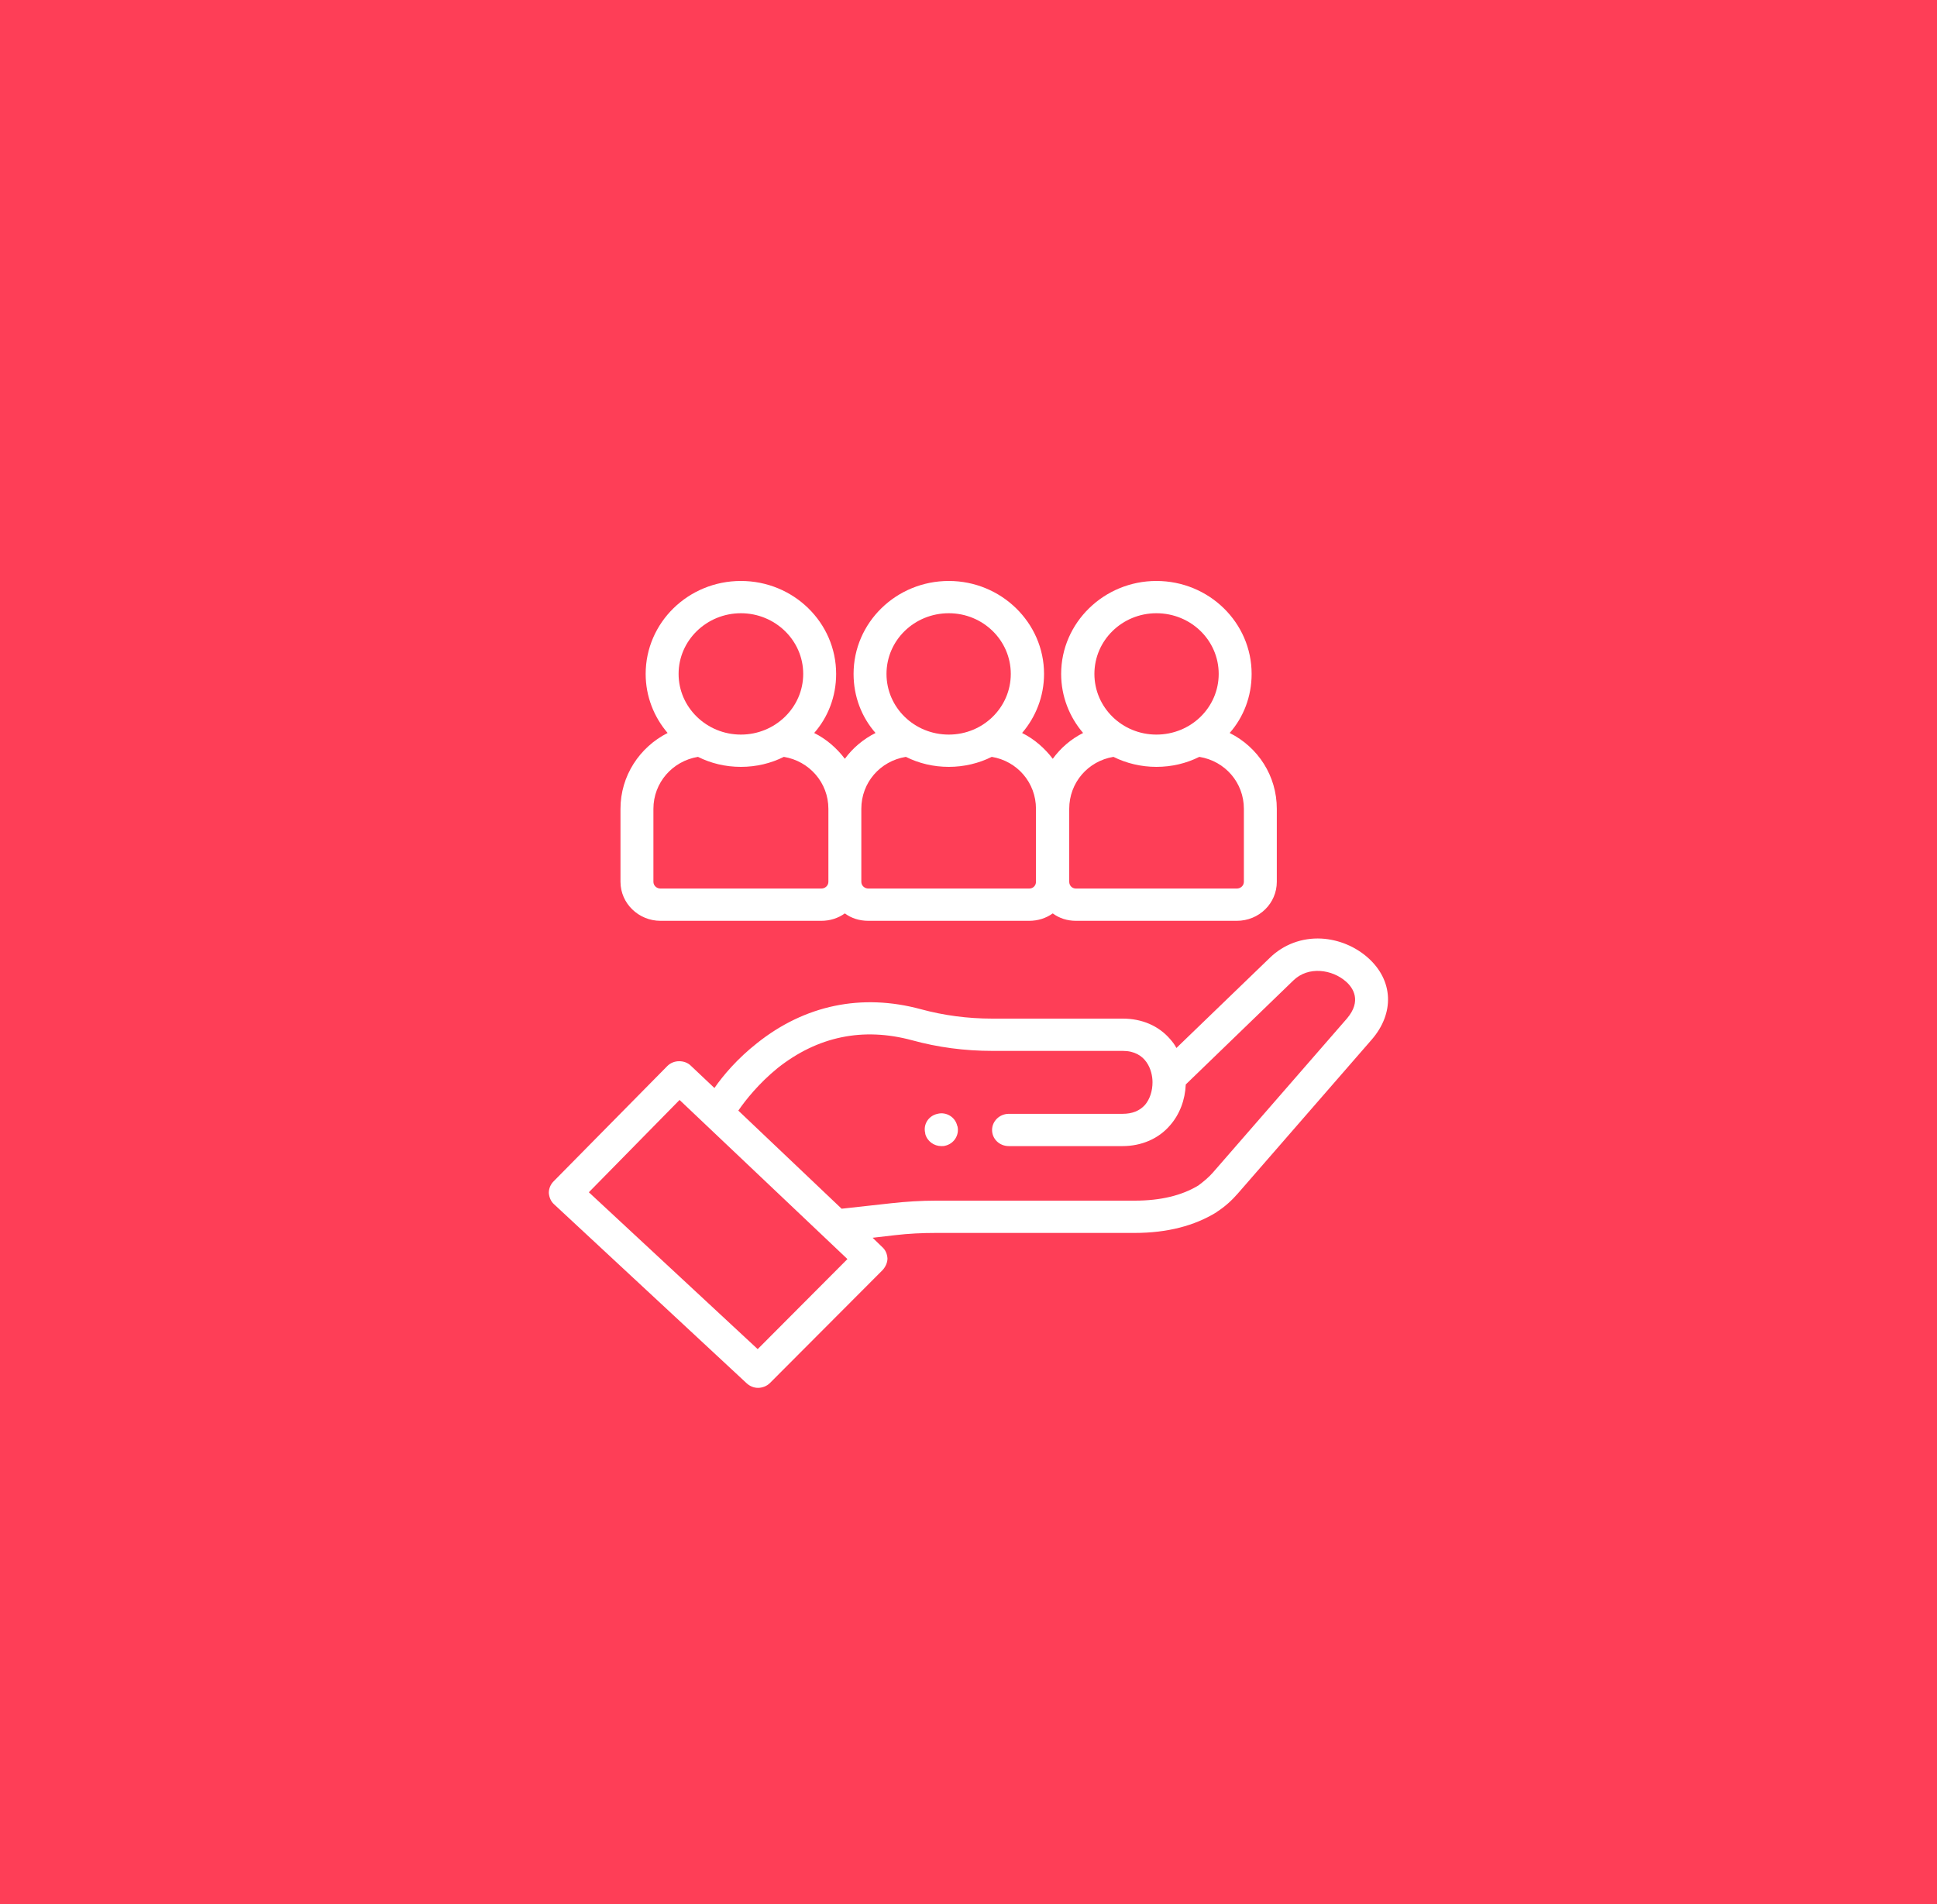 <svg version="1.2" baseProfile="tiny-ps" xmlns="http://www.w3.org/2000/svg" viewBox="0 0 60 59" width="60" height="59">
	
				<path fill="#fe3e57" d="M0 0L60 0L60 60L0 60L0 0Z" />
				<path fill="#ffffff" d="M42.38 29.68C41.99 29.33 41.47 29.11 40.93 29.08C40.33 29.05 39.76 29.26 39.33 29.68L36.44 32.47C36.39 32.37 36.32 32.28 36.25 32.2C35.89 31.78 35.37 31.56 34.78 31.56L30.74 31.56C29.97 31.56 29.23 31.46 28.53 31.27C26.69 30.77 24.93 31.14 23.45 32.32C22.84 32.8 22.4 33.32 22.13 33.71L21.4 33.02C21.31 32.93 21.18 32.88 21.04 32.88C21.04 32.88 21.04 32.88 21.04 32.88C20.9 32.88 20.77 32.93 20.67 33.03L17.15 36.6C17.05 36.7 17 36.83 17 36.96C17.01 37.09 17.06 37.22 17.16 37.31L23.13 42.86C23.23 42.95 23.35 43 23.48 43C23.61 43 23.75 42.95 23.85 42.85L27.34 39.35C27.43 39.25 27.49 39.12 27.49 38.99C27.48 38.85 27.43 38.73 27.33 38.64L27.03 38.35L27.72 38.27C28.14 38.22 28.57 38.2 29 38.2L35.15 38.2C36.15 38.2 37 37.98 37.68 37.56C37.68 37.56 37.69 37.56 37.69 37.55C37.94 37.39 38.16 37.19 38.35 36.97L42.49 32.21C43.2 31.39 43.16 30.38 42.38 29.68L42.38 29.68ZM23.47 41.8L18.24 36.94L21.05 34.08L26.25 39.01L23.47 41.8ZM41.72 31.56L37.57 36.33C37.44 36.48 37.28 36.61 37.12 36.73C36.61 37.04 35.95 37.2 35.15 37.2L28.99 37.2C28.53 37.2 28.06 37.23 27.61 37.28L26.07 37.45L22.87 34.41C23.09 34.09 23.5 33.57 24.09 33.09C25.33 32.11 26.73 31.82 28.25 32.23C29.05 32.45 29.88 32.56 30.74 32.56L34.78 32.56C35.51 32.56 35.7 33.17 35.7 33.53C35.7 33.8 35.62 34.05 35.47 34.23C35.3 34.42 35.07 34.51 34.77 34.51L31.25 34.51C30.96 34.51 30.73 34.74 30.73 35.01C30.73 35.29 30.96 35.51 31.25 35.51L34.77 35.51C35.36 35.51 35.89 35.28 36.24 34.87C36.54 34.53 36.71 34.08 36.73 33.6L40.06 30.38C40.53 29.92 41.27 30.04 41.69 30.41C41.91 30.6 42.19 31.01 41.72 31.56L41.72 31.56ZM41.72 31.56M29.65 34.88C29.59 34.61 29.31 34.44 29.04 34.51C28.76 34.57 28.59 34.84 28.66 35.11L28.66 35.13C28.72 35.36 28.93 35.51 29.16 35.51C29.2 35.51 29.24 35.51 29.27 35.5C29.55 35.44 29.72 35.17 29.66 34.9L29.65 34.88ZM29.65 34.88M20.46 28.53L25.44 28.53C25.71 28.53 25.96 28.45 26.17 28.3C26.37 28.45 26.62 28.53 26.9 28.53L31.88 28.53C32.15 28.53 32.4 28.45 32.61 28.3C32.81 28.45 33.06 28.53 33.33 28.53L38.31 28.53C39 28.53 39.55 27.99 39.55 27.32L39.55 25.06C39.55 24.04 38.97 23.15 38.09 22.71C38.52 22.22 38.77 21.58 38.77 20.88C38.77 19.29 37.45 18 35.82 18C34.2 18 32.87 19.29 32.87 20.88C32.87 21.58 33.13 22.22 33.55 22.71C33.17 22.9 32.85 23.18 32.61 23.51C32.36 23.18 32.04 22.9 31.66 22.71C32.08 22.22 32.34 21.58 32.34 20.88C32.34 19.29 31.01 18 29.39 18C27.76 18 26.44 19.29 26.44 20.88C26.44 21.58 26.69 22.22 27.12 22.71C26.74 22.9 26.41 23.18 26.17 23.51C25.92 23.18 25.6 22.9 25.22 22.71C25.65 22.22 25.9 21.58 25.9 20.88C25.9 19.29 24.58 18 22.95 18C21.32 18 20 19.29 20 20.88C20 21.58 20.26 22.22 20.68 22.71C19.81 23.15 19.22 24.04 19.22 25.06L19.22 27.32C19.22 27.99 19.78 28.53 20.46 28.53L20.46 28.53ZM35.82 19C36.89 19 37.75 19.84 37.75 20.88C37.75 21.92 36.89 22.76 35.82 22.76C34.76 22.76 33.9 21.92 33.9 20.88C33.9 19.84 34.76 19 35.82 19L35.82 19ZM34.49 23.45C34.89 23.65 35.35 23.76 35.82 23.76C36.3 23.76 36.75 23.65 37.15 23.45C37.95 23.58 38.53 24.25 38.53 25.06L38.53 27.32C38.53 27.44 38.43 27.53 38.31 27.53L33.33 27.53C33.21 27.53 33.12 27.44 33.12 27.32L33.12 25.06C33.12 24.25 33.7 23.58 34.49 23.45L34.49 23.45ZM29.39 19C30.45 19 31.31 19.84 31.31 20.88C31.31 21.92 30.45 22.76 29.39 22.76C28.32 22.76 27.46 21.92 27.46 20.88C27.46 19.84 28.32 19 29.39 19L29.39 19ZM28.06 23.45C28.46 23.65 28.91 23.76 29.39 23.76C29.86 23.76 30.32 23.65 30.72 23.45C31.51 23.58 32.09 24.25 32.09 25.06L32.09 27.32C32.09 27.44 32 27.53 31.88 27.53L26.9 27.53C26.78 27.53 26.68 27.44 26.68 27.32L26.68 25.06C26.68 24.25 27.26 23.58 28.06 23.45L28.06 23.45ZM22.95 19C24.01 19 24.88 19.84 24.88 20.88C24.88 21.92 24.01 22.76 22.95 22.76C21.89 22.76 21.02 21.92 21.02 20.88C21.02 19.84 21.89 19 22.95 19L22.95 19ZM20.24 25.06C20.24 24.25 20.83 23.58 21.62 23.45C22.02 23.65 22.47 23.76 22.95 23.76C23.43 23.76 23.88 23.65 24.28 23.45C25.07 23.58 25.66 24.25 25.66 25.06L25.66 27.32C25.66 27.44 25.56 27.53 25.44 27.53L20.46 27.53C20.34 27.53 20.24 27.44 20.24 27.32L20.24 25.06ZM20.24 25.06" />
		
</svg>